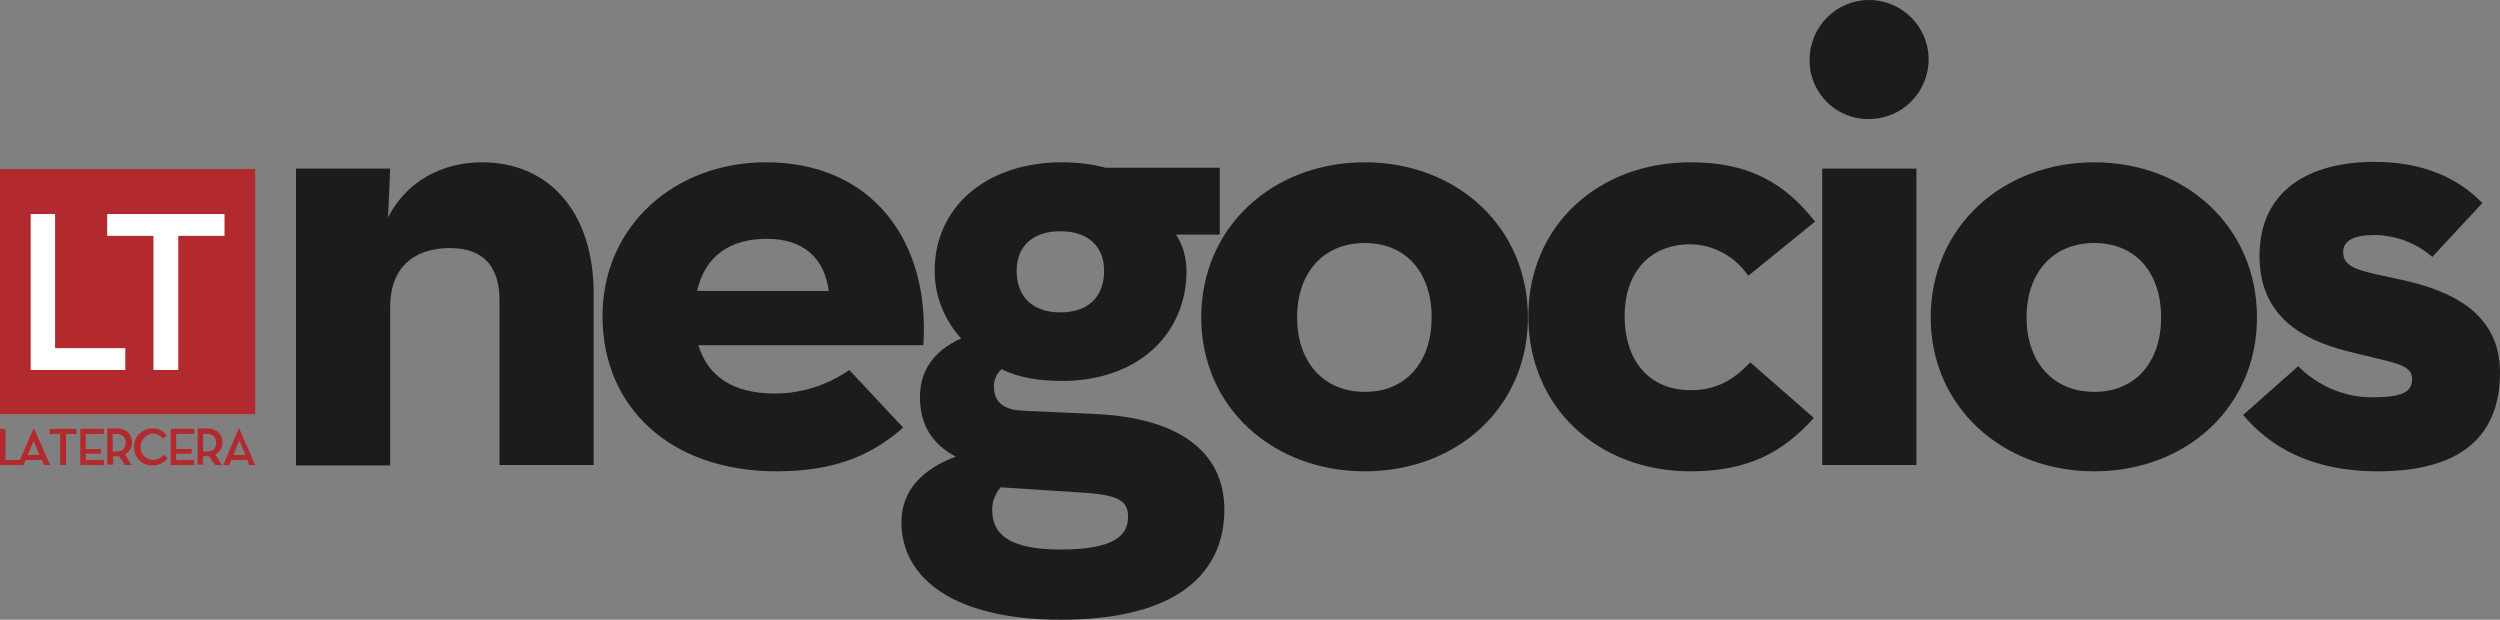 <svg version="1.1" id="Layer_1" xmlns="http://www.w3.org/2000/svg" x="0" y="0" viewBox="0 0 594.6 147.4" xml:space="preserve"><rect x="0" y="0" width="594.6" height="147.4" fill="#808080" stroke="none"/><style>.st0{fill:#b2292e}.st2{fill:#1c1c1b}</style><path class="st0" d="M0 40.2h60.7v58.3H0z"/><path d="M7.3 50.9h5.8v31.9h16.7V88H7.3zm29.2 5.2h-11v-5.2h27.9v5.2h-11V88h-5.9z" fill="#fff"/><path class="st0" d="M14.3 103.2h-2.5V102h6.4v1.2h-2.5v7.4h-1.4zm17 7.4h-1.6l-1.4-2.1h-1.4v2h-1.4v-8.6h2.2c2.4 0 3.7 1.3 3.7 3.3.1 1.2-.6 2.3-1.7 2.9l1.6 2.5zm-3.7-3.2c1.6 0 2.3-.8 2.3-2.1s-.7-2.1-2.3-2.1h-.8v4.2h.8zm4.3-1.1c-.1-2.4 1.8-4.3 4.2-4.4h.2c1.4-.1 2.6.6 3.4 1.7l-1 .7c-.6-.8-1.5-1.2-2.4-1.2-1.7.2-3 1.7-2.9 3.4.1 1.6 1.4 2.8 2.9 2.9 1 0 2-.4 2.6-1.2l1 .7c-.8 1.2-2.2 1.8-3.7 1.8-2.4 0-4.3-1.8-4.3-4.2v-.2m20.9 4.3h-1.6l-1.5-2.1h-1.4v2H47v-8.6h2.2c2.3 0 3.7 1.3 3.7 3.3.1 1.2-.6 2.3-1.7 2.9l1.6 2.5zm-3.7-3.2c1.7 0 2.3-.8 2.3-2.1s-.7-2.1-2.3-2.1h-.8v4.2h.8zm5.4 3.2h-1.4l3.7-8.7h.1l3.8 8.7h-1.4l-.5-1.2H55l-.5 1.2zm2.4-5.8l-1.4 3.4h2.9l-1.5-3.4zm-10.7 4.6h-4.3v-1.5h3.7v-1.1h-3.7v-3.6h4.3V102h-5.6v8.6h5.6zm-25.8-1.5H24v-1.1h-3.6v-3.6h4.3V102h-5.6v8.6h5.6v-1.2h-4.3zM0 102h1.3v7.4h3.9v1.2H0z"/><path class="st0" d="M5.6 110.6H4.2l3.8-8.7h.1l3.8 8.7h-1.4l-.5-1.2H6.1l-.5 1.2zm2.4-5.8l-1.4 3.4h2.8L8 104.8z"/><path class="st2" d="M70.4 40.1h22.4l-.5 11.6c4.3-8.4 12.6-13.1 22.4-13.1 15.4 0 26.5 11.3 26.5 31.3v40.7h-22.4V71.4c0-8-3.8-12.4-11.8-12.4-8.9 0-14.2 5-14.2 13.9v37.8H70.4V40.1zm113.9 53.5c6.3 0 12.5-2 17.7-5.6l12.8 13.7c-6.8 6-15.4 10.4-30.1 10.4-25.2 0-41.4-15.2-41.4-36.9 0-21.4 17.1-36.6 38.9-36.6 25.3 0 39.1 18.9 37.4 43.5h-53.5c2.2 7.3 8.1 11.5 18.2 11.5zm12.8-24.4c-1-7.8-6-12.4-14.7-12.4s-14.7 4-16.6 12.4h31.3z"/><path class="st2" d="M290.1 39.9v15.9h-10.4c1.7 2.6 2.5 5.6 2.5 8.6 0 15.1-11.6 26.2-29.6 26.2-5.6 0-10.4-.8-14.4-2.8-1.2 1.1-1.9 2.7-1.8 4.3 0 3.3 2.1 5.5 7.3 5.6l17.4.8c19.2 1 30.1 8.9 30.1 22.7 0 14.9-10.9 26.2-38.9 26.2-25.3 0-37.9-9.8-37.9-23.2 0-7.6 5-12.6 12.9-15.6-5.8-3.1-8.5-7.8-8.5-14.2s3.5-11.1 9.8-13.9c-4-4.4-6.3-10.1-6.3-16.1 0-15.1 12.2-25.8 30.3-25.8 3.5 0 7 .4 10.4 1.3h27.1zM236 121.4c0 5.6 4 9.3 16.2 9.3 13.1 0 16.1-3.5 16.1-7.8 0-4-2.6-5.3-11.8-5.8l-18.5-1.2c-1.3 1.5-2.1 3.5-2 5.5zm26.6-57c0-5.6-3.6-9.4-10.4-9.4s-10.4 3.8-10.4 9.4c0 6 3.6 9.9 10.4 9.9s10.4-3.9 10.4-9.9z"/><path class="st2" d="M285.7 75.5c0-21.5 17-36.9 38.9-36.9s38.8 15.4 38.8 36.9c0 21.4-16.9 36.6-38.8 36.6s-38.9-15.3-38.9-36.6zm54.8 0c0-10.6-6-17.7-15.9-17.7s-16.1 7.1-16.1 17.7c0 10.4 6.1 17.7 16.1 17.7s15.9-7.3 15.9-17.7zm23-.3c0-21.4 16.5-36.6 38.6-36.6 14.1 0 22.5 5.1 29.6 14.1l-15.9 12.9c-3.1-4.6-8.2-7.4-13.7-7.5-10.1 0-15.7 7.1-15.7 17.1 0 10.3 5.6 17.6 15.7 17.6 7.1 0 10.9-3.3 14.2-6.6l15.1 13.2c-7 7.8-15.2 12.7-29.3 12.7-22.1 0-38.6-15.3-38.6-36.9zm66.9-61c0-7.8 6.3-14.2 14.1-14.2s14.2 6.3 14.2 14.1-6.3 14.2-14.1 14.2c-7.7.2-14.1-6-14.2-13.7v-.4zm3 25.9h22.4v70.5h-22.4V40.1zm25.8 35.4c0-21.5 17.1-36.9 38.9-36.9s38.7 15.4 38.7 36.9c0 21.4-16.9 36.6-38.7 36.6s-38.9-15.3-38.9-36.6zm54.8 0c0-10.6-6-17.7-15.9-17.7S482 64.9 482 75.5c0 10.4 6.1 17.7 16.1 17.7S514 85.9 514 75.5z"/><path class="st2" d="M533.5 98.7l13.1-11.6c4.7 4.7 11 7.4 17.5 7.4 7.3 0 9.6-1.3 9.6-4.3 0-3.8-4.5-3.8-15.9-6.8-9.6-2.5-20.4-7.8-20.4-22.5 0-15.9 12.2-22.4 27.3-22.4 11.6 0 19.9 3.8 25.7 9.8l-11.9 12.8c-3.8-3.3-8.6-5.1-13.6-5.2-5.1 0-7.6 1.3-7.6 4.1 0 4 4.5 4.5 14.1 6.6 10.3 2.3 23.2 7.1 23.2 22 0 12.9-6.8 23.5-29 23.5-16.3 0-25.9-6.1-32.1-13.4z"/></svg>